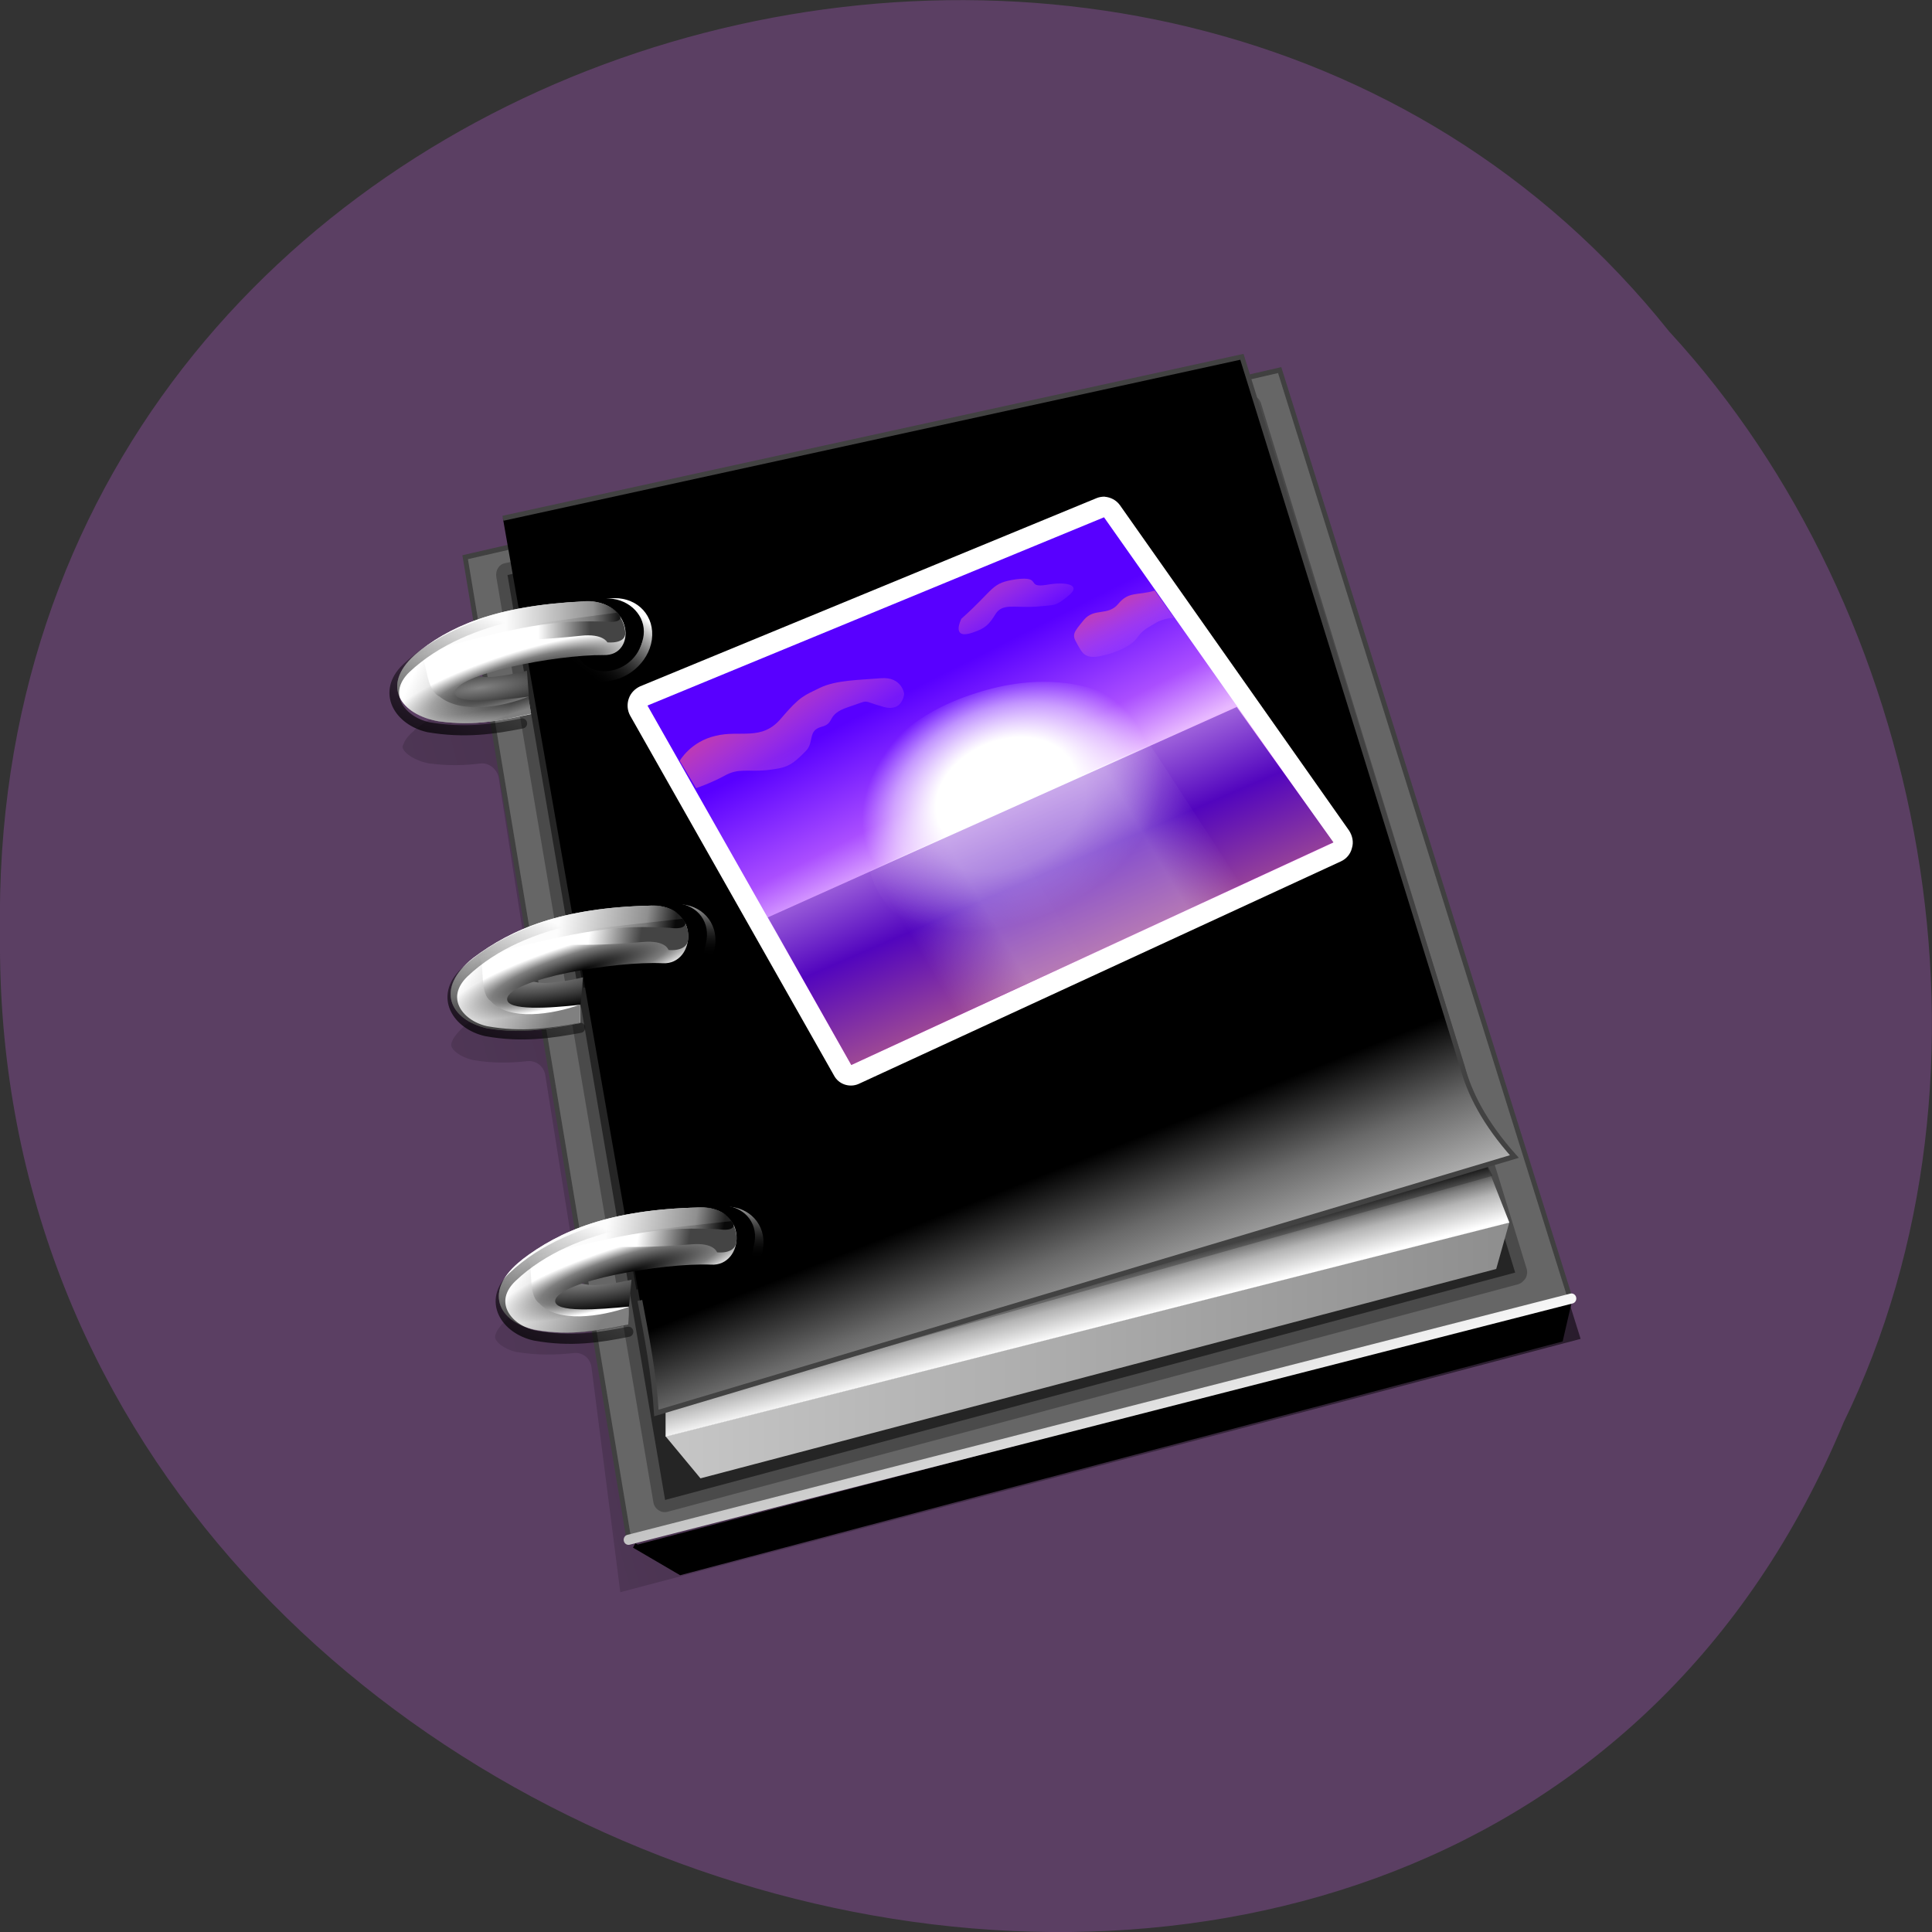 <svg xmlns="http://www.w3.org/2000/svg" viewBox="0 0 16 16" xmlns:xlink="http://www.w3.org/1999/xlink"><rect x="0" y="0" width="16" height="16" fill="#333333" stroke="none"/><defs><linearGradient id="L" gradientUnits="userSpaceOnUse" x1="44.64" y1="191.99" x2="65.5" y2="195.56" gradientTransform="matrix(0.04 -0.001 0.007 0.039 0.897 -2.431)" xlink:href="#8"/><linearGradient id="E" gradientUnits="userSpaceOnUse" x1="34.02" y1="135.52" x2="17.305" y2="124.8" gradientTransform="matrix(0.04 0 0 0.042 3.205 2.765)" xlink:href="#9"/><linearGradient id="I" gradientUnits="userSpaceOnUse" x1="75.05" y1="173.84" x2="66.5" y2="186.44"><stop stop-color="#fff"/><stop offset="1" stop-color="#000" stop-opacity="0"/></linearGradient><linearGradient id="W" gradientUnits="userSpaceOnUse" x1="109.59" y1="120.52" x2="163.68" y2="87.01" gradientTransform="matrix(0.04 0 0 0.042 3.205 2.765)"><stop stop-color="#fff" stop-opacity="0"/><stop offset="0.25" stop-color="#fff" stop-opacity="0.285"/><stop offset="0.808" stop-color="#fff" stop-opacity="0.283"/><stop offset="1" stop-color="#fff" stop-opacity="0"/></linearGradient><linearGradient id="F" gradientUnits="userSpaceOnUse" x1="35.724" y1="114.58" x2="59.39" y2="118.43" gradientTransform="matrix(0.04 0 0 0.042 3.205 2.765)" xlink:href="#A"/><linearGradient id="H" gradientUnits="userSpaceOnUse" x1="24.845" y1="140.53" x2="34.726" y2="116.18" xlink:href="#G"/><linearGradient id="M" gradientUnits="userSpaceOnUse" x1="47.07" y1="211.84" x2="30.35" y2="201.12" gradientTransform="matrix(0.04 -0.001 0.007 0.039 0.897 -2.431)" xlink:href="#9"/><linearGradient id="V" gradientUnits="userSpaceOnUse" x1="128.96" y1="30.838" x2="142.31" y2="54.14" gradientTransform="matrix(0.04 0 0 0.042 3.205 2.765)" xlink:href="#T"/><linearGradient id="U" gradientUnits="userSpaceOnUse" x1="153.46" y1="43.552" x2="161.09" y2="59.39" gradientTransform="matrix(0.04 0 0 0.042 3.205 2.765)" xlink:href="#T"/><linearGradient id="N" gradientUnits="userSpaceOnUse" x1="48.77" y1="190.9" x2="72.44" y2="194.75" gradientTransform="matrix(0.04 -0.001 0.007 0.039 0.897 -2.431)" xlink:href="#A"/><linearGradient id="T" gradientUnits="userSpaceOnUse" x1="88.26" y1="52.4" x2="106.77" y2="80.942" gradientTransform="matrix(0.041 0 0 0.044 3.105 2.494)"><stop stop-color="#ff4036"/><stop offset="1" stop-color="#ff92ff" stop-opacity="0"/></linearGradient><linearGradient id="P" gradientUnits="userSpaceOnUse" x1="112.81" y1="114.74" x2="94.59" y2="76.843" gradientTransform="matrix(0.04 0 0 0.042 3.205 2.765)"><stop stop-color="#ff9eff"/><stop offset="0.25" stop-color="#e8b9ff"/><stop offset="0.5" stop-color="#aa4eff"/><stop offset="1" stop-color="#5800ff"/></linearGradient><linearGradient id="O" gradientUnits="userSpaceOnUse" x1="12.845" y1="80.53" x2="22.726" y2="56.18" xlink:href="#G"/><linearGradient id="R" gradientUnits="userSpaceOnUse" x1="168.21" y1="129.61" x2="142.64" y2="67.46" gradientTransform="matrix(0.04 0 0 0.042 3.205 2.765)"><stop stop-color="#d27878"/><stop offset="0.5" stop-color="#5205be"/><stop offset="1" stop-color="#fbd2ff"/></linearGradient><linearGradient id="G" gradientUnits="userSpaceOnUse" x1="34.845" y1="200.53" x2="44.726" y2="176.18"><stop stop-color="#000" stop-opacity="0.702"/><stop offset="1" stop-color="#000" stop-opacity="0"/></linearGradient><linearGradient id="4" gradientUnits="userSpaceOnUse" x1="149.49" y1="119.88" x2="174.97" y2="187.6"><stop stop-color="#000"/><stop offset="0.527" stop-color="#000"/><stop offset="0.75" stop-color="#696969"/><stop offset="1" stop-color="#c3c3c3"/></linearGradient><linearGradient id="8" gradientUnits="userSpaceOnUse" x1="41.595" y1="175.67" x2="62.46" y2="179.24" gradientTransform="matrix(0.04 0 0 0.042 3.205 2.765)"><stop stop-color="#fff"/><stop offset="0.5" stop-color="#fff"/><stop offset="1" stop-color="#444"/></linearGradient><linearGradient id="3" gradientUnits="userSpaceOnUse" x1="171.27" y1="189.95" x2="168.28" y2="178.03" gradientTransform="matrix(0.04 0 0 0.042 3.205 2.765)"><stop stop-color="#fff"/><stop offset="0.459" stop-color="#b4b4b4"/><stop offset="0.657" stop-color="#7e7e7e"/><stop offset="1" stop-color="#000"/></linearGradient><linearGradient id="1" gradientUnits="userSpaceOnUse" x1="139.04" y1="238.84" x2="112.36" y2="173.74"><stop stop-color="#fff"/><stop offset="1" stop-color="#888"/></linearGradient><linearGradient id="0" gradientUnits="userSpaceOnUse" x1="255.23" y1="102.85" x2="-43.652" y2="187.51" gradientTransform="matrix(0.04 0 0 0.042 3.205 2.765)"><stop stop-color="#000" stop-opacity="0.616"/><stop offset="1" stop-color="#000" stop-opacity="0"/></linearGradient><linearGradient id="2" gradientUnits="userSpaceOnUse" x1="57.734" x2="232.6" gradientTransform="matrix(0.04 0 0 0.042 3.205 2.765)"><stop stop-color="#c6c6c6"/><stop offset="1" stop-color="#8e8e8e"/></linearGradient><linearGradient id="5" gradientUnits="userSpaceOnUse" x1="75.05" y1="173.84" x2="74.77" y2="184.29"><stop stop-color="#b2b2b2"/><stop offset="1" stop-color="#000" stop-opacity="0"/></linearGradient><linearGradient id="9" gradientUnits="userSpaceOnUse" x1="44.02" y1="195.52" x2="27.305" y2="184.8" gradientTransform="matrix(0.04 0 0 0.042 3.205 2.765)"><stop stop-color="#1f1f1f" stop-opacity="0.569"/><stop offset="0.313" stop-color="#6c6c6c" stop-opacity="0.569"/><stop offset="1" stop-color="#fff" stop-opacity="0.569"/></linearGradient><linearGradient id="D" gradientUnits="userSpaceOnUse" x1="31.595" y1="115.67" x2="52.46" y2="119.24" gradientTransform="matrix(0.04 0 0 0.042 3.205 2.765)" xlink:href="#8"/><linearGradient id="A" gradientUnits="userSpaceOnUse" x1="45.724" y1="174.58" x2="69.39" y2="178.43" gradientTransform="matrix(0.04 0 0 0.042 3.205 2.765)"><stop stop-color="#fcfcfc" stop-opacity="0.867"/><stop offset="0.748" stop-color="#7e7e7e" stop-opacity="0.867"/><stop offset="1" stop-color="#000" stop-opacity="0.867"/></linearGradient><radialGradient id="B" gradientUnits="userSpaceOnUse" cx="44.588" cy="203.97" r="9.204" gradientTransform="matrix(0.129 -0.014 0.003 0.028 -1.887 3.03)" xlink:href="#6"/><radialGradient id="S" gradientUnits="userSpaceOnUse" cx="133.17" cy="90.56" r="32.29" gradientTransform="matrix(0.038 -0.016 0.01 0.026 2.39 6.506)"><stop stop-color="#fff" stop-opacity="0.247"/><stop offset="0.5" stop-color="#fff" stop-opacity="0.247"/><stop offset="1" stop-color="#fff" stop-opacity="0"/></radialGradient><radialGradient id="7" gradientUnits="userSpaceOnUse" cx="50.5" cy="216.4" r="24.632" gradientTransform="matrix(0.045 -0.014 0.003 0.009 2.29 9.302)"><stop stop-color="#000"/><stop offset="0.659" stop-color="#7e7e7e"/><stop offset="1" stop-color="#fff"/></radialGradient><radialGradient id="6" gradientUnits="userSpaceOnUse" cx="44.588" cy="203.97" r="9.204" gradientTransform="matrix(0.129 -0.014 0.003 0.028 -1.488 5.531)"><stop stop-color="#828282"/><stop offset="1" stop-color="#000"/></radialGradient><radialGradient id="K" gradientUnits="userSpaceOnUse" cx="50.5" cy="216.4" r="24.632" gradientTransform="matrix(0.043 -0.014 0.004 0.009 1.235 4.409)" xlink:href="#7"/><radialGradient id="C" gradientUnits="userSpaceOnUse" cx="50.5" cy="216.4" r="24.632" gradientTransform="matrix(0.045 -0.014 0.003 0.009 1.89 6.799)" xlink:href="#7"/><radialGradient id="Q" gradientUnits="userSpaceOnUse" cx="131.53" cy="87.11" r="23.597" gradientTransform="matrix(0.048 -0.021 0.016 0.036 0.627 6.212)"><stop stop-color="#fff"/><stop offset="0.488" stop-color="#fff"/><stop offset="0.779" stop-color="#fff" stop-opacity="0.498"/><stop offset="1" stop-color="#fff" stop-opacity="0"/></radialGradient><radialGradient id="J" gradientUnits="userSpaceOnUse" cx="44.588" cy="203.97" r="9.204" gradientTransform="matrix(0.127 -0.017 0.007 0.027 -3.116 0.947)" xlink:href="#6"/></defs><path d="m 15.266 11.785 c -3.152 7.559 -15.344 4.184 -15.266 -4.047 c -0.121 -7.484 9.574 -10.32 13.824 -4.992 c 2.125 2.305 2.867 6.125 1.441 9.04" fill="#5b3f63"/><path d="m 10.785 3.691 l -0.359 0.152 c -0.035 0.016 -0.074 0.012 -0.109 -0.004 c -0.035 -0.016 -0.059 -0.047 -0.07 -0.086 l -0.012 -0.039 l -5.973 1.23 l 0.016 0.094 c 0.012 0.074 -0.035 0.145 -0.109 0.16 l -0.23 0.051 l 0.063 0.383 c 0.008 0.07 -0.031 0.137 -0.094 0.16 c -0.199 0.066 -0.348 0.156 -0.477 0.254 c 0 0.004 0 0.004 0 0.004 c -0.059 0.047 -0.082 0.09 -0.09 0.113 c -0.012 0.023 -0.008 0.031 0 0.043 c 0.012 0.031 0.09 0.094 0.215 0.117 c 0.004 0 0.004 0 0.004 0 c 0.156 0.02 0.289 0.016 0.418 0 c 0.07 -0.008 0.137 0.043 0.152 0.117 l 0.258 1.652 c 0.012 0.066 -0.027 0.133 -0.086 0.156 c -0.168 0.063 -0.301 0.137 -0.426 0.227 c 0 0 -0.004 0 -0.004 0 c -0.066 0.055 -0.105 0.102 -0.121 0.133 c -0.016 0.031 -0.016 0.047 -0.012 0.059 c 0.008 0.027 0.063 0.086 0.184 0.113 c 0.164 0.027 0.309 0.023 0.445 0.008 c 0.07 -0.008 0.137 0.043 0.148 0.117 l 0.254 1.598 c 0.012 0.07 -0.027 0.137 -0.09 0.156 c -0.172 0.066 -0.313 0.145 -0.441 0.234 c 0 0 -0.004 0 -0.004 0 c -0.066 0.055 -0.105 0.102 -0.121 0.133 c -0.016 0.035 -0.016 0.047 -0.012 0.059 c 0.008 0.027 0.063 0.086 0.18 0.113 c 0.004 0 0.004 0 0.004 0 c 0.172 0.027 0.316 0.023 0.461 0.008 c 0.074 -0.012 0.145 0.043 0.152 0.121 l 0.238 1.859 l 7.953 -2.098 c -0.746 -2.379 -1.563 -5.02 -2.305 -7.398" fill="url(#0)"/><path d="m 245.04 190.4 l -60.22 -183.26 l -168.64 36.895 l 34.02 194.4" transform="matrix(0.04 0 0 0.042 3.205 2.765)" fill="#666" stroke="#404040"/><path d="m 10.348 3.273 c -0.008 0 -0.012 0 -0.016 0 l -6.148 1.391 c -0.051 0.008 -0.082 0.059 -0.074 0.113 l 1.301 7.664 c 0.004 0.027 0.02 0.051 0.043 0.066 c 0.023 0.016 0.051 0.02 0.078 0.012 l 7.04 -1.883 c 0.027 -0.008 0.047 -0.027 0.063 -0.051 c 0.012 -0.023 0.016 -0.051 0.008 -0.078 l -2.199 -7.164 c -0.012 -0.043 -0.051 -0.074 -0.094 -0.07" fill-opacity="0.271"/><g transform="matrix(0.04 0 0 0.042 3.205 2.765)"><path d="m 51.18 238.9 l 9.581 5.338 l 182.23 -45.978 l 1.857 -7.679" stroke="#000"/><path d="m 50 237.78 l 195.23 -47.57" fill="none" stroke="url(#1)" stroke-linejoin="round" stroke-linecap="round" stroke-width="2"/></g><path d="m 4.203 4.762 l 1.305 7.66 l 7.04 -1.883 l -2.195 -7.168" fill-opacity="0.502"/><path d="m 5.512 11.895 l 0.289 0.348 l 6.59 -1.734 l 0.109 -0.387" fill="url(#2)"/><path d="m 5.512 11.898 l 6.988 -1.773 l -0.215 -0.547 l -6.773 2.031" fill="url(#3)"/><path d="m 5.52 11.668 l 6.84 -1.93 l -0.074 -0.16 l -6.773 2.031" fill-opacity="0.231"/><path d="m 23.998 36.36 l 153 -31.838 l 45.654 139.99 c 1.466 5.244 4.595 11.143 10.754 17.698 l -177.63 50.566 c -0.489 -7.679 -1.955 -14.889 -3.422 -22.19" transform="matrix(0.04 0 0 0.042 3.205 2.765)" fill="url(#4)" stroke="#424242"/><path d="m 5.27 10.68 l 0.52 -0.125 l -0.094 -0.199 l -0.465 0.102" fill-opacity="0.569"/><path d="m 82.56 182.41 c 0.033 4.03 -3.485 7.21 -7.885 7.21 c -4.399 0 -7.92 -3.184 -7.953 -7.21 c -0.019 -3.933 3.598 -7.117 7.899 -7.117 c 4.399 0 7.92 3.184 7.938 7.117" transform="matrix(0.04 0 -0.006 0.042 4.072 2.672)" fill="none" stroke="url(#5)" stroke-width="2"/><path d="m 6.25 10.281 c -0.023 0.168 -0.184 0.301 -0.359 0.301 c -0.176 0 -0.297 -0.133 -0.273 -0.301 c 0.023 -0.164 0.188 -0.297 0.359 -0.297 c 0.176 0 0.297 0.133 0.273 0.297"/><path d="m 5.199 10.922 l 0.031 -0.324 c 0 0 -0.262 0.063 -0.375 0.039 c -0.109 -0.02 -0.18 -0.008 -0.18 -0.008 l -0.172 0.113 l -0.012 0.129 l 0.273 0.105" fill="url(#6)"/><path d="m 5.789 10 c 0.422 -0.012 0.375 0.492 0.098 0.473 c -0.402 -0.016 -1.262 0.137 -1.289 0.297 c -0.012 0.105 0.367 0.074 0.609 0.051 l -0.004 0.148 c -0.234 0.047 -0.473 0.098 -0.773 0.043 c -0.305 -0.066 -0.434 -0.324 -0.109 -0.578 c 0.316 -0.242 0.73 -0.418 1.469 -0.434" fill="url(#7)"/><path d="m 5.938 10.371 c 0 0 0.148 0.02 0.16 -0.086 c 0.012 -0.102 -0.043 -0.172 -0.043 -0.172 l -0.777 0.086 l -0.438 0.102 c 0 0 0.254 0.055 0.887 0.004 c 0.188 -0.016 0.211 0.066 0.211 0.066" fill="url(#8)"/><path d="m 4.469 10.797 c 0.152 0.16 0.504 0.109 0.738 0.027 l -0.004 0.148 c -0.234 0.047 -0.473 0.098 -0.773 0.043 c -0.305 -0.066 -0.434 -0.324 -0.109 -0.578 c 0.133 -0.07 0.02 0.273 0.148 0.359" fill="url(#9)"/><path d="m 5.789 10 c 0.223 -0.023 0.43 0.219 0.16 0.18 c -0.434 -0.02 -0.68 0.008 -1.629 0.254 c 0.316 -0.242 0.73 -0.418 1.469 -0.434" fill="url(#A)"/><path d="m 4.832 8.18 l 0.516 -0.125 l -0.09 -0.199 l -0.469 0.102" fill-opacity="0.569"/><path d="m 82.6 182.48 c 0.019 3.933 -3.598 7.117 -7.899 7.117 c -4.399 0 -7.92 -3.184 -7.938 -7.117 c -0.033 -4.03 3.485 -7.21 7.885 -7.21 c 4.399 0 7.92 3.184 7.953 7.21" transform="matrix(0.04 0 -0.006 0.042 3.673 0.169)" fill="none" stroke="url(#5)" stroke-width="2"/><path d="m 5.852 7.781 c -0.023 0.164 -0.188 0.297 -0.359 0.297 c -0.176 0 -0.297 -0.133 -0.273 -0.297 c 0.023 -0.168 0.184 -0.301 0.359 -0.301 c 0.176 0 0.297 0.133 0.273 0.301"/><path d="m 4.801 8.418 l 0.027 -0.324 c 0 0 -0.262 0.063 -0.371 0.043 c -0.109 -0.023 -0.18 -0.012 -0.18 -0.012 l -0.172 0.117 l -0.012 0.125 l 0.273 0.105" fill="url(#B)"/><path d="m 5.391 7.5 c 0.418 -0.008 0.371 0.492 0.098 0.477 c -0.402 -0.02 -1.266 0.133 -1.289 0.293 c -0.012 0.105 0.363 0.078 0.605 0.051 v 0.152 c -0.234 0.043 -0.473 0.094 -0.773 0.043 c -0.305 -0.07 -0.434 -0.328 -0.113 -0.582 c 0.32 -0.242 0.734 -0.418 1.473 -0.434" fill="url(#C)"/><path d="m 5.535 7.867 c 0 0 0.152 0.02 0.164 -0.086 c 0.012 -0.102 -0.047 -0.172 -0.047 -0.172 l -0.773 0.086 l -0.441 0.102 c 0 0 0.258 0.059 0.887 0.004 c 0.191 -0.016 0.211 0.066 0.211 0.066" fill="url(#D)"/><path d="m 4.066 8.293 c 0.152 0.164 0.508 0.109 0.738 0.027 v 0.152 c -0.234 0.043 -0.473 0.094 -0.773 0.043 c -0.305 -0.07 -0.434 -0.328 -0.113 -0.582 c 0.133 -0.07 0.023 0.277 0.148 0.359" fill="url(#E)"/><path d="m 5.391 7.5 c 0.223 -0.02 0.426 0.219 0.156 0.184 c -0.43 -0.023 -0.676 0.004 -1.629 0.25 c 0.32 -0.242 0.734 -0.418 1.473 -0.434" fill="url(#F)"/><g fill="none" stroke-width="2"><g stroke-linejoin="round" stroke-linecap="round"><path d="m 50 196.76 c -5.866 1.124 -11.927 2.06 -19.454 0.749 c -6.06 -1.311 -9.776 -6.836 -4.595 -11.518 c 12.709 -11.518 34.02 -12.361 40.571 -12.267" transform="matrix(0.04 0 0 0.042 3.205 2.765)" stroke="url(#G)"/><path d="m 40.03 136.83 c -5.866 1.03 -12.02 1.966 -19.552 0.655 c -5.963 -1.311 -9.678 -6.742 -4.497 -11.518 c 12.709 -11.518 33.923 -12.361 40.571 -12.173" transform="matrix(0.04 0 0 0.042 3.205 2.765)" stroke="url(#H)"/></g><path d="m 82.58 182.48 c 0.019 3.933 -3.485 7.21 -7.885 7.21 c -4.399 0 -7.934 -3.277 -7.953 -7.21 c -0.033 -4.03 3.583 -7.21 7.885 -7.21 c 4.399 0 7.92 3.184 7.953 7.21" transform="matrix(0.04 0 -0.006 0.042 3.15 -2.366)" stroke="url(#I)"/></g><path d="m 5.332 5.23 c 0 0.156 -0.137 0.289 -0.313 0.293 c -0.176 0.004 -0.316 -0.117 -0.316 -0.277 c -0.004 -0.156 0.137 -0.285 0.313 -0.289 c 0.172 -0.008 0.316 0.117 0.316 0.273"/><path d="m 4.387 5.863 l -0.023 -0.309 c 0 0 -0.25 0.066 -0.363 0.051 c -0.113 -0.02 -0.184 -0.008 -0.184 -0.008 l -0.152 0.113 l 0.012 0.121 l 0.285 0.094" fill="url(#J)"/><path d="m 4.832 4.98 c 0.414 -0.023 0.445 0.453 0.168 0.445 c -0.402 -0.004 -1.234 0.16 -1.234 0.313 c 0.004 0.098 0.375 0.063 0.609 0.031 l 0.023 0.145 c -0.227 0.047 -0.457 0.102 -0.766 0.059 c -0.313 -0.055 -0.48 -0.293 -0.199 -0.547 c 0.277 -0.234 0.664 -0.41 1.398 -0.445" fill="url(#K)"/><path d="m 5.03 5.32 c 0 0 0.156 0.016 0.148 -0.082 c -0.004 -0.098 -0.07 -0.164 -0.07 -0.164 l -0.762 0.102 l -0.418 0.109 c 0 0 0.262 0.047 0.883 -0.02 c 0.184 -0.02 0.219 0.055 0.219 0.055" fill="url(#L)"/><path d="m 3.637 5.766 c 0.176 0.148 0.523 0.09 0.738 0.004 l 0.023 0.141 c -0.227 0.051 -0.457 0.105 -0.766 0.063 c -0.313 -0.055 -0.48 -0.297 -0.199 -0.547 c 0.121 -0.066 0.063 0.262 0.203 0.34" fill="url(#M)"/><path d="m 4.832 4.98 c 0.215 -0.027 0.457 0.195 0.184 0.168 c -0.434 -0.012 -0.676 0.023 -1.582 0.277 c 0.277 -0.234 0.664 -0.41 1.398 -0.445" fill="url(#N)"/><path d="m 28.01 76.81 c -5.866 1.124 -11.927 1.966 -19.454 0.749 c -6.06 -1.311 -9.776 -6.836 -4.595 -11.611 c 12.709 -11.424 34.02 -12.361 40.571 -12.173" transform="matrix(0.04 0 0 0.042 3.205 2.765)" fill="none" stroke="url(#O)" stroke-linejoin="round" stroke-linecap="round" stroke-width="2"/><path d="m 9.148 4.113 c -0.023 0 -0.047 0.004 -0.066 0.012 l -3.781 1.559 c -0.043 0.02 -0.078 0.055 -0.094 0.102 c -0.016 0.047 -0.012 0.098 0.012 0.141 l 1.688 2.98 c 0.039 0.074 0.129 0.102 0.203 0.07 l 3.996 -1.844 c 0.043 -0.02 0.078 -0.059 0.09 -0.109 c 0.016 -0.051 0.004 -0.102 -0.023 -0.145 l -1.898 -2.695 c -0.031 -0.043 -0.078 -0.066 -0.125 -0.07" fill="#fff"/><path d="m 7.05 8.82 l -1.688 -2.977 l 3.781 -1.559 l 1.898 2.695" fill="url(#P)"/><path d="m 8.813 5.656 c -0.234 -0.027 -0.48 0.004 -0.723 0.082 c -0.281 0.086 -0.527 0.227 -0.715 0.418 c -0.191 0.195 -0.375 0.527 -0.254 0.91 c 0.047 0.148 0.133 0.254 0.199 0.32 c 0.004 0 0.055 0.051 0.055 0.051 c 0.004 0.004 0.063 0.039 0.066 0.039 c 0 0.004 0.066 0.031 0.066 0.035 c 0.004 0 0.07 0.02 0.07 0.02 c 0.004 0 0.07 0.012 0.074 0.012 c 0 0 0.07 0 0.07 0 c 0.004 0 0.07 -0.012 0.074 -0.012 c 0 0 0.066 -0.02 0.066 -0.023 l 1.5 -0.609 c 0.004 0 0.004 0 0.004 0 s 0.082 -0.047 0.086 -0.047 c 0.004 -0.004 0.074 -0.063 0.074 -0.063 c 0.004 -0.004 0.063 -0.078 0.063 -0.082 c 0.004 0 0.043 -0.09 0.047 -0.09 c 0 -0.004 0.023 -0.098 0.027 -0.102 c 0 0 0.008 -0.102 0.008 -0.102 c 0 -0.004 -0.016 -0.102 -0.016 -0.105 c 0 -0.004 -0.027 -0.098 -0.027 -0.102 c -0.004 0 -0.004 0 -0.004 0 c -0.16 -0.383 -0.527 -0.52 -0.813 -0.551" fill="url(#Q)"/><path d="m 7.05 8.82 l -0.691 -1.223 l 3.883 -1.742 l 0.801 1.121" fill="url(#R)"/><path d="m 9.602 6.133 l -2.398 1.074 c 0 0 0 0.008 0 0.008 c 0 0.004 0.035 0.098 0.035 0.102 c 0.172 0.379 0.547 0.504 0.836 0.527 c 0.238 0.016 0.484 -0.02 0.727 -0.105 c 0.281 -0.098 0.523 -0.246 0.707 -0.445 c 0.184 -0.203 0.363 -0.543 0.227 -0.926 c -0.035 -0.098 -0.086 -0.176 -0.133 -0.234" fill="url(#S)"/><path d="m 5.629 6.301 c 0 0 0.09 -0.16 0.297 -0.207 c 0.203 -0.051 0.383 0.047 0.543 -0.145 c 0.16 -0.188 0.191 -0.188 0.324 -0.254 c 0.133 -0.063 0.32 -0.063 0.5 -0.078 c 0.176 -0.016 0.195 0.129 0.195 0.129 c 0 0 -0.012 0.152 -0.168 0.109 c -0.199 -0.055 -0.102 -0.063 -0.293 0 c -0.191 0.063 -0.105 0.133 -0.223 0.164 c -0.117 0.031 -0.059 0.125 -0.129 0.199 c -0.125 0.129 -0.164 0.141 -0.324 0.16 c -0.16 0.016 -0.234 -0.02 -0.352 0.047 c -0.117 0.063 -0.234 0.102 -0.234 0.102" fill="url(#T)"/><path d="m 9.563 4.891 c -0.141 0.043 -0.215 0.004 -0.301 0.109 c -0.086 0.105 -0.199 0.031 -0.285 0.133 c -0.086 0.105 -0.102 0.121 -0.059 0.195 c 0.043 0.074 0.059 0.133 0.199 0.105 c 0.145 -0.031 0.258 -0.09 0.301 -0.152 c 0.043 -0.059 0.07 -0.074 0.145 -0.117 c 0.07 -0.047 0.16 -0.047 0.16 -0.047" fill="url(#U)"/><path d="m 7.961 5.125 c 0.285 -0.254 0.242 -0.297 0.457 -0.328 c 0.215 -0.027 0.074 0.074 0.246 0.047 c 0.168 -0.031 0.297 0 0.184 0.09 c -0.113 0.09 -0.102 0.074 -0.27 0.09 c -0.172 0.012 -0.273 -0.031 -0.332 0.059 c -0.055 0.09 -0.086 0.121 -0.191 0.156 c -0.184 0.063 -0.094 -0.113 -0.094 -0.113" fill="url(#V)"/><path d="m 7.05 7.293 l 0.664 1.215 l 2.57 -1.172 l -0.762 -1.172" fill="url(#W)"/></svg>